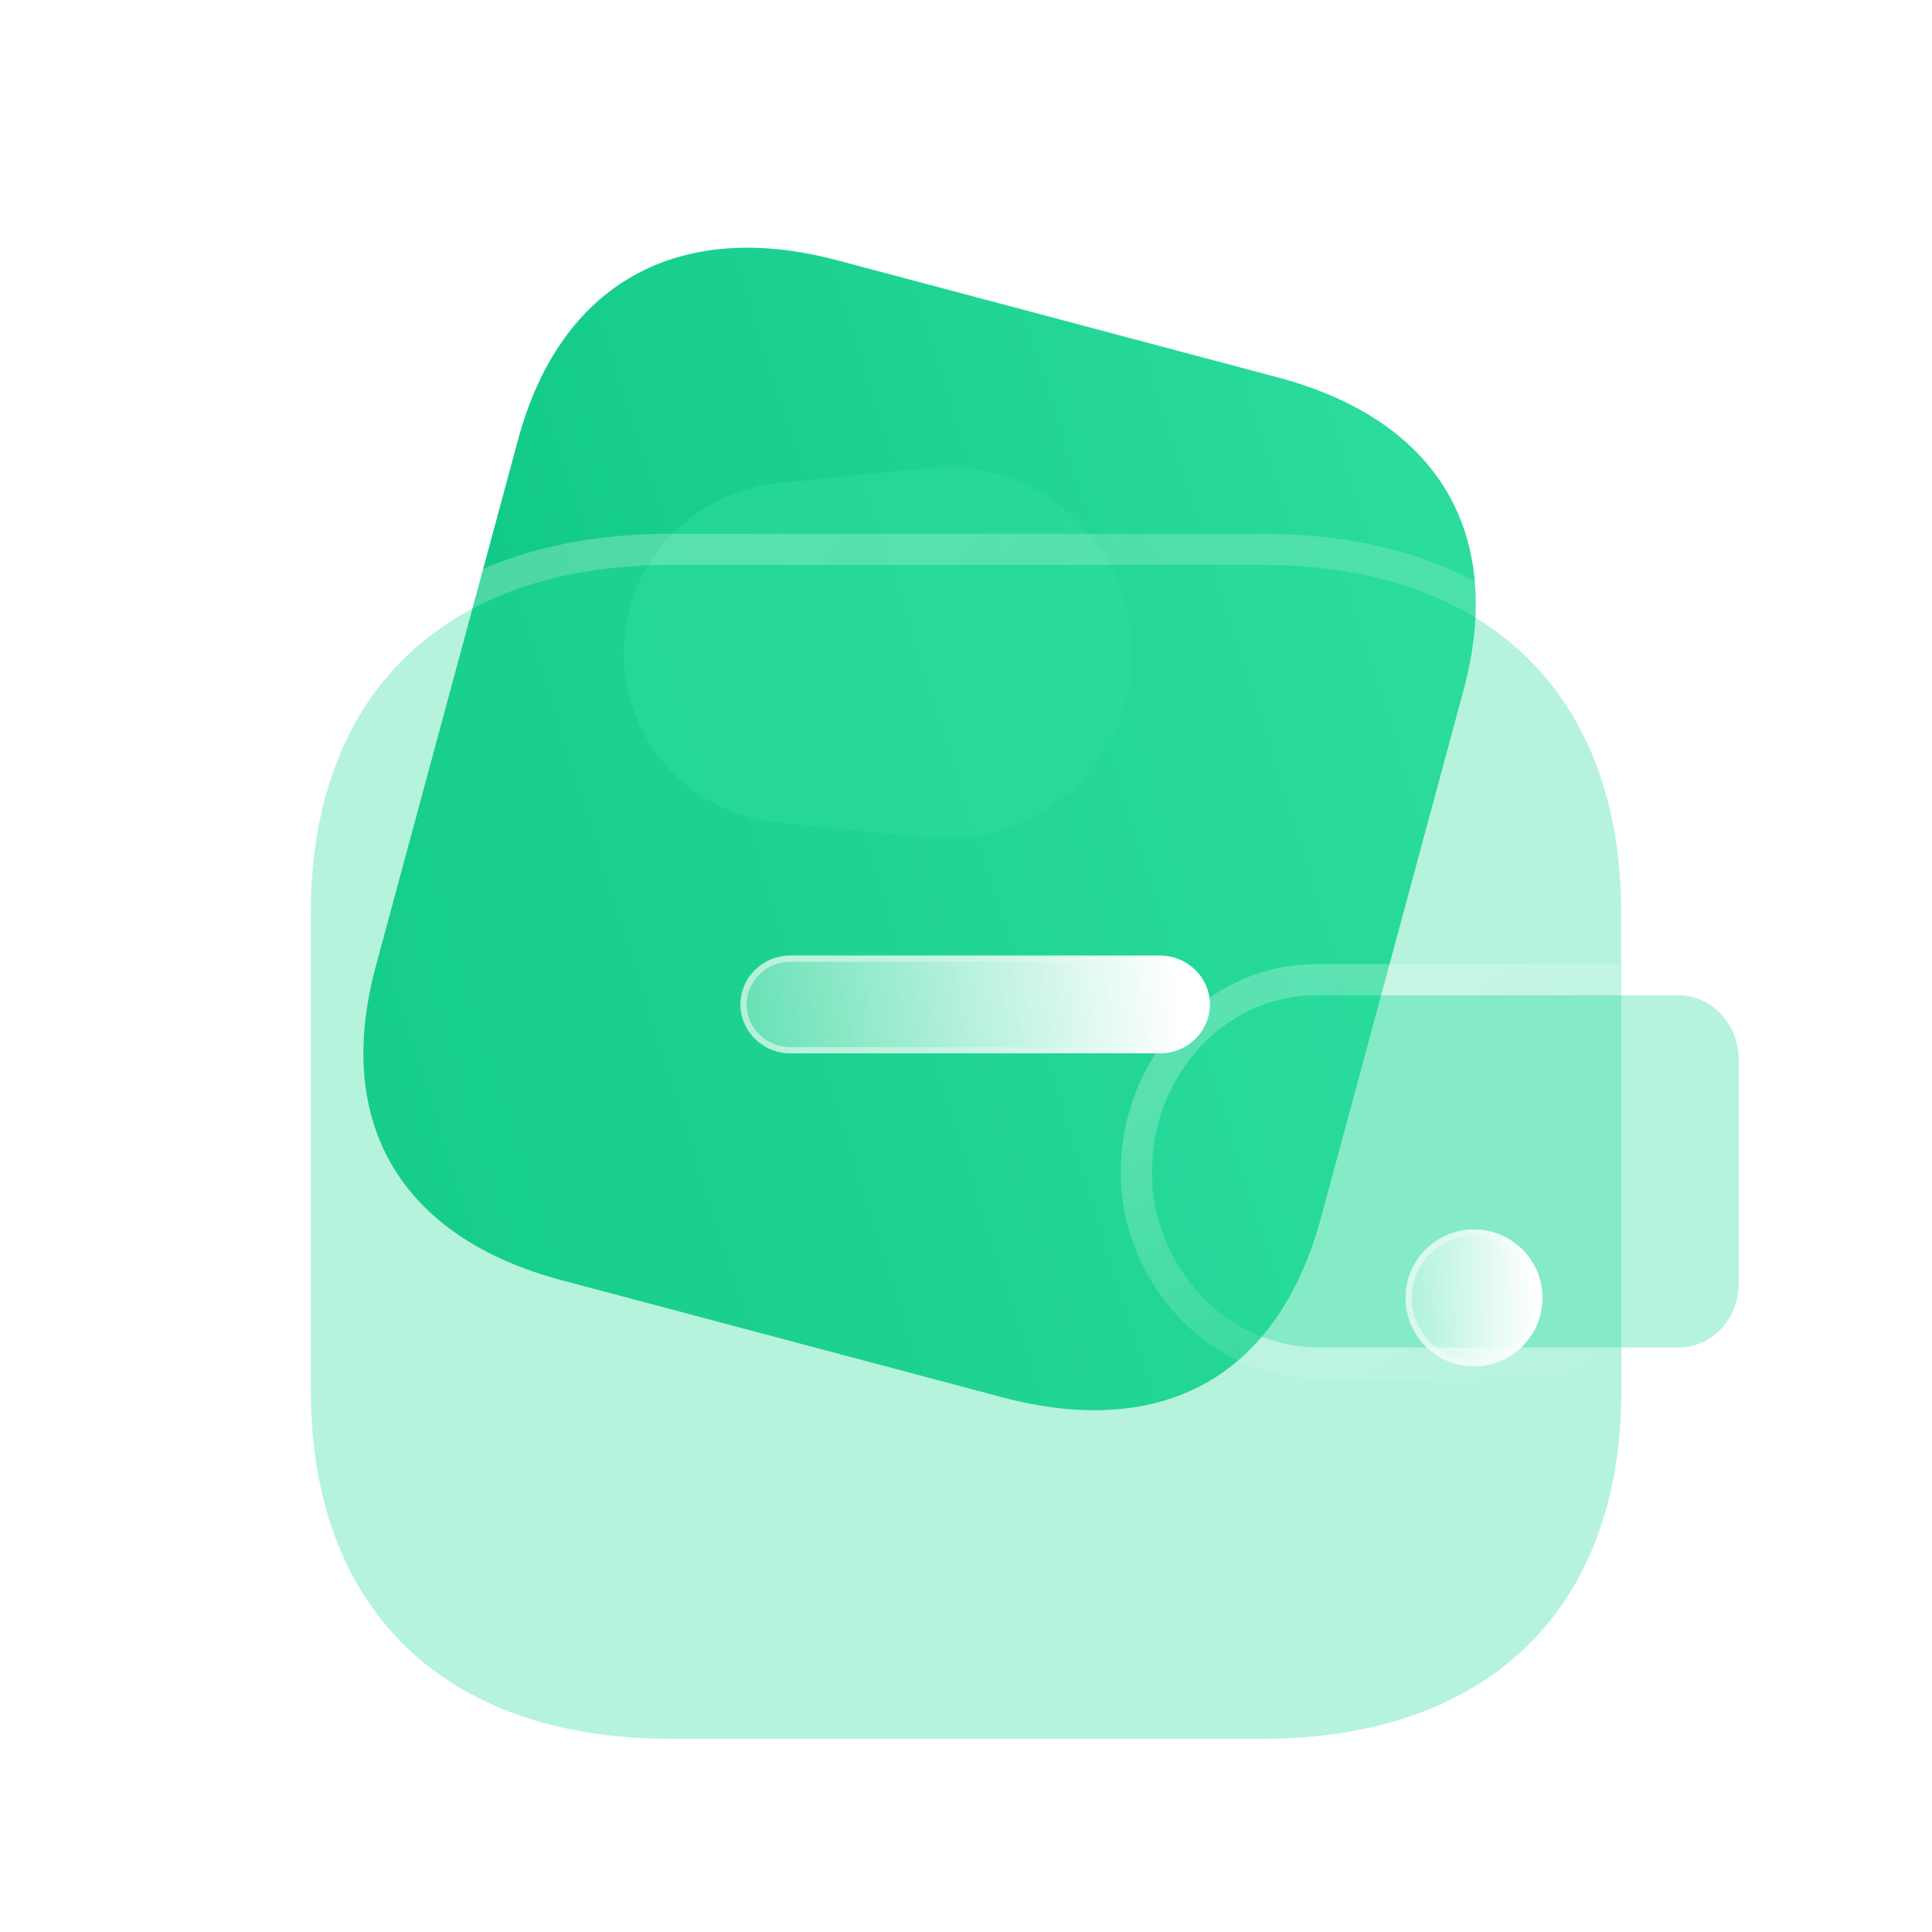 <svg width="62" height="62" viewBox="0 0 62 62" fill="none" xmlns="http://www.w3.org/2000/svg">
<g clip-path="url(#clip0)">
<path d="M40.993 12.107L26.869 8.353C21.745 6.992 17.975 9.112 16.627 14.104L12.06 31.009C10.689 36.082 12.903 39.722 18.026 41.084L32.151 44.837C37.356 46.221 41.024 44.144 42.395 39.07L46.962 22.165C48.31 17.174 46.199 13.491 40.993 12.107Z" fill="url(#paint0_linear)"/>
<g opacity="0.5" filter="url(#filter0_f)">
<path d="M24.937 26.395C22.144 26.113 20.018 23.762 20.018 20.954C20.018 18.147 22.144 15.795 24.937 15.513L29.78 15.024C33.291 14.67 36.34 17.426 36.34 20.954C36.34 24.483 33.291 27.239 29.78 26.885L24.937 26.395Z" fill="#2DDD9D"/>
</g>
<g filter="url(#filter1_b)">
<path d="M52.026 29.3C52.026 22.27 47.743 18.129 40.496 18.129H21.506C14.256 18.129 9.974 22.27 9.974 29.3V44.612C9.974 51.643 14.256 55.8 21.506 55.8H40.503C47.751 55.8 52.033 51.643 52.033 44.612C52.033 37.582 52.026 30.077 52.026 29.3Z" fill="#2DDD9D" fill-opacity="0.35"/>
<path d="M52.526 29.3C52.526 25.682 51.422 22.748 49.327 20.719C47.234 18.692 44.213 17.629 40.496 17.629H21.506C17.787 17.629 14.767 18.692 12.674 20.719C10.578 22.748 9.474 25.682 9.474 29.3V44.612C9.474 48.23 10.578 51.169 12.673 53.201C14.766 55.232 17.787 56.3 21.506 56.3H40.503C44.221 56.3 47.242 55.232 49.334 53.201C51.429 51.169 52.533 48.23 52.533 44.612C52.533 41.097 52.532 37.463 52.53 34.611C52.529 33.178 52.528 31.942 52.527 31.018C52.526 30.103 52.526 29.493 52.526 29.3Z" stroke="url(#paint1_linear)" stroke-linecap="round" stroke-linejoin="round"/>
</g>
<g filter="url(#filter2_b)">
<path d="M37.068 38.713C37.629 41.4 39.866 43.291 42.42 43.242H53.875C54.938 43.242 55.8 42.315 55.8 41.169V34.017C55.798 32.873 54.938 31.944 53.875 31.941H42.215C39.309 31.951 36.963 34.491 36.967 37.621C36.967 37.987 37.002 38.354 37.068 38.713Z" fill="#2DDD9D" fill-opacity="0.35"/>
<path d="M36.576 38.803L36.576 38.803L36.578 38.815C37.183 41.711 39.607 43.794 42.425 43.742H53.875C55.248 43.742 56.3 42.556 56.3 41.169L56.3 34.017L56.3 34.016C56.297 32.633 55.249 31.445 53.876 31.441H53.875L42.215 31.441L42.213 31.441C38.998 31.452 36.463 34.252 36.467 37.621C36.467 38.019 36.504 38.415 36.576 38.803Z" stroke="url(#paint2_linear)" stroke-linecap="round" stroke-linejoin="round"/>
</g>
<g filter="url(#filter3_bd)">
<ellipse cx="42.303" cy="36.651" rx="2.197" ry="2.197" fill="url(#paint3_linear)"/>
<path d="M44.4 36.651C44.4 37.809 43.461 38.748 42.303 38.748C41.145 38.748 40.206 37.809 40.206 36.651C40.206 35.492 41.145 34.553 42.303 34.553C43.461 34.553 44.4 35.492 44.4 36.651Z" stroke="url(#paint4_linear)" stroke-opacity="0.5" stroke-width="0.2"/>
</g>
<g filter="url(#filter4_bd)">
<path d="M32.206 28.803H20.362C19.476 28.8 18.759 28.094 18.762 27.228C18.766 26.366 19.481 25.668 20.362 25.664H32.214C33.1 25.66 33.825 26.36 33.828 27.226C33.832 28.094 33.115 28.8 32.229 28.803H32.214H32.206Z" fill="url(#paint5_linear)"/>
<path d="M32.214 25.764L32.214 25.764C33.048 25.761 33.725 26.418 33.728 27.227C33.732 28.037 33.062 28.7 32.228 28.703H32.214H32.206H20.362C19.529 28.7 18.859 28.037 18.862 27.229C18.866 26.423 19.534 25.768 20.362 25.764L32.214 25.764Z" stroke="url(#paint6_linear)" stroke-opacity="0.5" stroke-width="0.2"/>
</g>
</g>
<defs>
<filter id="filter0_f" x="0.018" y="-5.006" width="56.322" height="51.922" filterUnits="userSpaceOnUse" color-interpolation-filters="sRGB">
<feFlood flood-opacity="0" result="BackgroundImageFix"/>
<feBlend mode="normal" in="SourceGraphic" in2="BackgroundImageFix" result="shape"/>
<feGaussianBlur stdDeviation="10" result="effect1_foregroundBlur"/>
</filter>
<filter id="filter1_b" x="-15.026" y="-6.871" width="92.059" height="87.671" filterUnits="userSpaceOnUse" color-interpolation-filters="sRGB">
<feFlood flood-opacity="0" result="BackgroundImageFix"/>
<feGaussianBlur in="BackgroundImage" stdDeviation="12"/>
<feComposite in2="SourceAlpha" operator="in" result="effect1_backgroundBlur"/>
<feBlend mode="normal" in="SourceGraphic" in2="effect1_backgroundBlur" result="shape"/>
</filter>
<filter id="filter2_b" x="11.967" y="6.941" width="68.833" height="61.301" filterUnits="userSpaceOnUse" color-interpolation-filters="sRGB">
<feFlood flood-opacity="0" result="BackgroundImageFix"/>
<feGaussianBlur in="BackgroundImage" stdDeviation="12"/>
<feComposite in2="SourceAlpha" operator="in" result="effect1_backgroundBlur"/>
<feBlend mode="normal" in="SourceGraphic" in2="effect1_backgroundBlur" result="shape"/>
</filter>
<filter id="filter3_bd" x="25.106" y="19.453" width="34.394" height="34.395" filterUnits="userSpaceOnUse" color-interpolation-filters="sRGB">
<feFlood flood-opacity="0" result="BackgroundImageFix"/>
<feGaussianBlur in="BackgroundImage" stdDeviation="7.5"/>
<feComposite in2="SourceAlpha" operator="in" result="effect1_backgroundBlur"/>
<feColorMatrix in="SourceAlpha" type="matrix" values="0 0 0 0 0 0 0 0 0 0 0 0 0 0 0 0 0 0 127 0"/>
<feOffset dx="5" dy="5"/>
<feGaussianBlur stdDeviation="5"/>
<feColorMatrix type="matrix" values="0 0 0 0 0.176 0 0 0 0 0.867 0 0 0 0 0.616 0 0 0 0.5 0"/>
<feBlend mode="normal" in2="effect1_backgroundBlur" result="effect2_dropShadow"/>
<feBlend mode="normal" in="SourceGraphic" in2="effect2_dropShadow" result="shape"/>
</filter>
<filter id="filter4_bd" x="3.762" y="10.664" width="45.066" height="33.139" filterUnits="userSpaceOnUse" color-interpolation-filters="sRGB">
<feFlood flood-opacity="0" result="BackgroundImageFix"/>
<feGaussianBlur in="BackgroundImage" stdDeviation="7.5"/>
<feComposite in2="SourceAlpha" operator="in" result="effect1_backgroundBlur"/>
<feColorMatrix in="SourceAlpha" type="matrix" values="0 0 0 0 0 0 0 0 0 0 0 0 0 0 0 0 0 0 127 0"/>
<feOffset dx="5" dy="5"/>
<feGaussianBlur stdDeviation="5"/>
<feColorMatrix type="matrix" values="0 0 0 0 0.131 0 0 0 0 0.667 0 0 0 0 0.472 0 0 0 0.5 0"/>
<feBlend mode="normal" in2="effect1_backgroundBlur" result="effect2_dropShadow"/>
<feBlend mode="normal" in="SourceGraphic" in2="effect2_dropShadow" result="shape"/>
</filter>
<linearGradient id="paint0_linear" x1="46.928" y1="13.684" x2="7.803" y2="26.046" gradientUnits="userSpaceOnUse">
<stop stop-color="#2DDD9D"/>
<stop offset="1" stop-color="#09C480"/>
</linearGradient>
<linearGradient id="paint1_linear" x1="16.669" y1="22.518" x2="47.216" y2="57.261" gradientUnits="userSpaceOnUse">
<stop stop-color="white" stop-opacity="0.25"/>
<stop offset="1" stop-color="white" stop-opacity="0"/>
</linearGradient>
<linearGradient id="paint2_linear" x1="39.965" y1="33.258" x2="48.047" y2="46.977" gradientUnits="userSpaceOnUse">
<stop stop-color="white" stop-opacity="0.25"/>
<stop offset="1" stop-color="white" stop-opacity="0"/>
</linearGradient>
<linearGradient id="paint3_linear" x1="44.189" y1="35.247" x2="39.294" y2="35.406" gradientUnits="userSpaceOnUse">
<stop stop-color="white"/>
<stop offset="1" stop-color="white" stop-opacity="0.2"/>
</linearGradient>
<linearGradient id="paint4_linear" x1="40.579" y1="35.927" x2="44.311" y2="35.948" gradientUnits="userSpaceOnUse">
<stop stop-color="white"/>
<stop offset="1" stop-color="white" stop-opacity="0"/>
</linearGradient>
<linearGradient id="paint5_linear" x1="32.76" y1="26.231" x2="16.362" y2="28.797" gradientUnits="userSpaceOnUse">
<stop stop-color="white"/>
<stop offset="1" stop-color="white" stop-opacity="0.2"/>
</linearGradient>
<linearGradient id="paint6_linear" x1="20.385" y1="26.717" x2="33.17" y2="27.056" gradientUnits="userSpaceOnUse">
<stop stop-color="white"/>
<stop offset="1" stop-color="white" stop-opacity="0"/>
</linearGradient>
<clipPath id="clip0">
<rect width="62" height="62" fill="white"/>
</clipPath>
</defs>
</svg>
